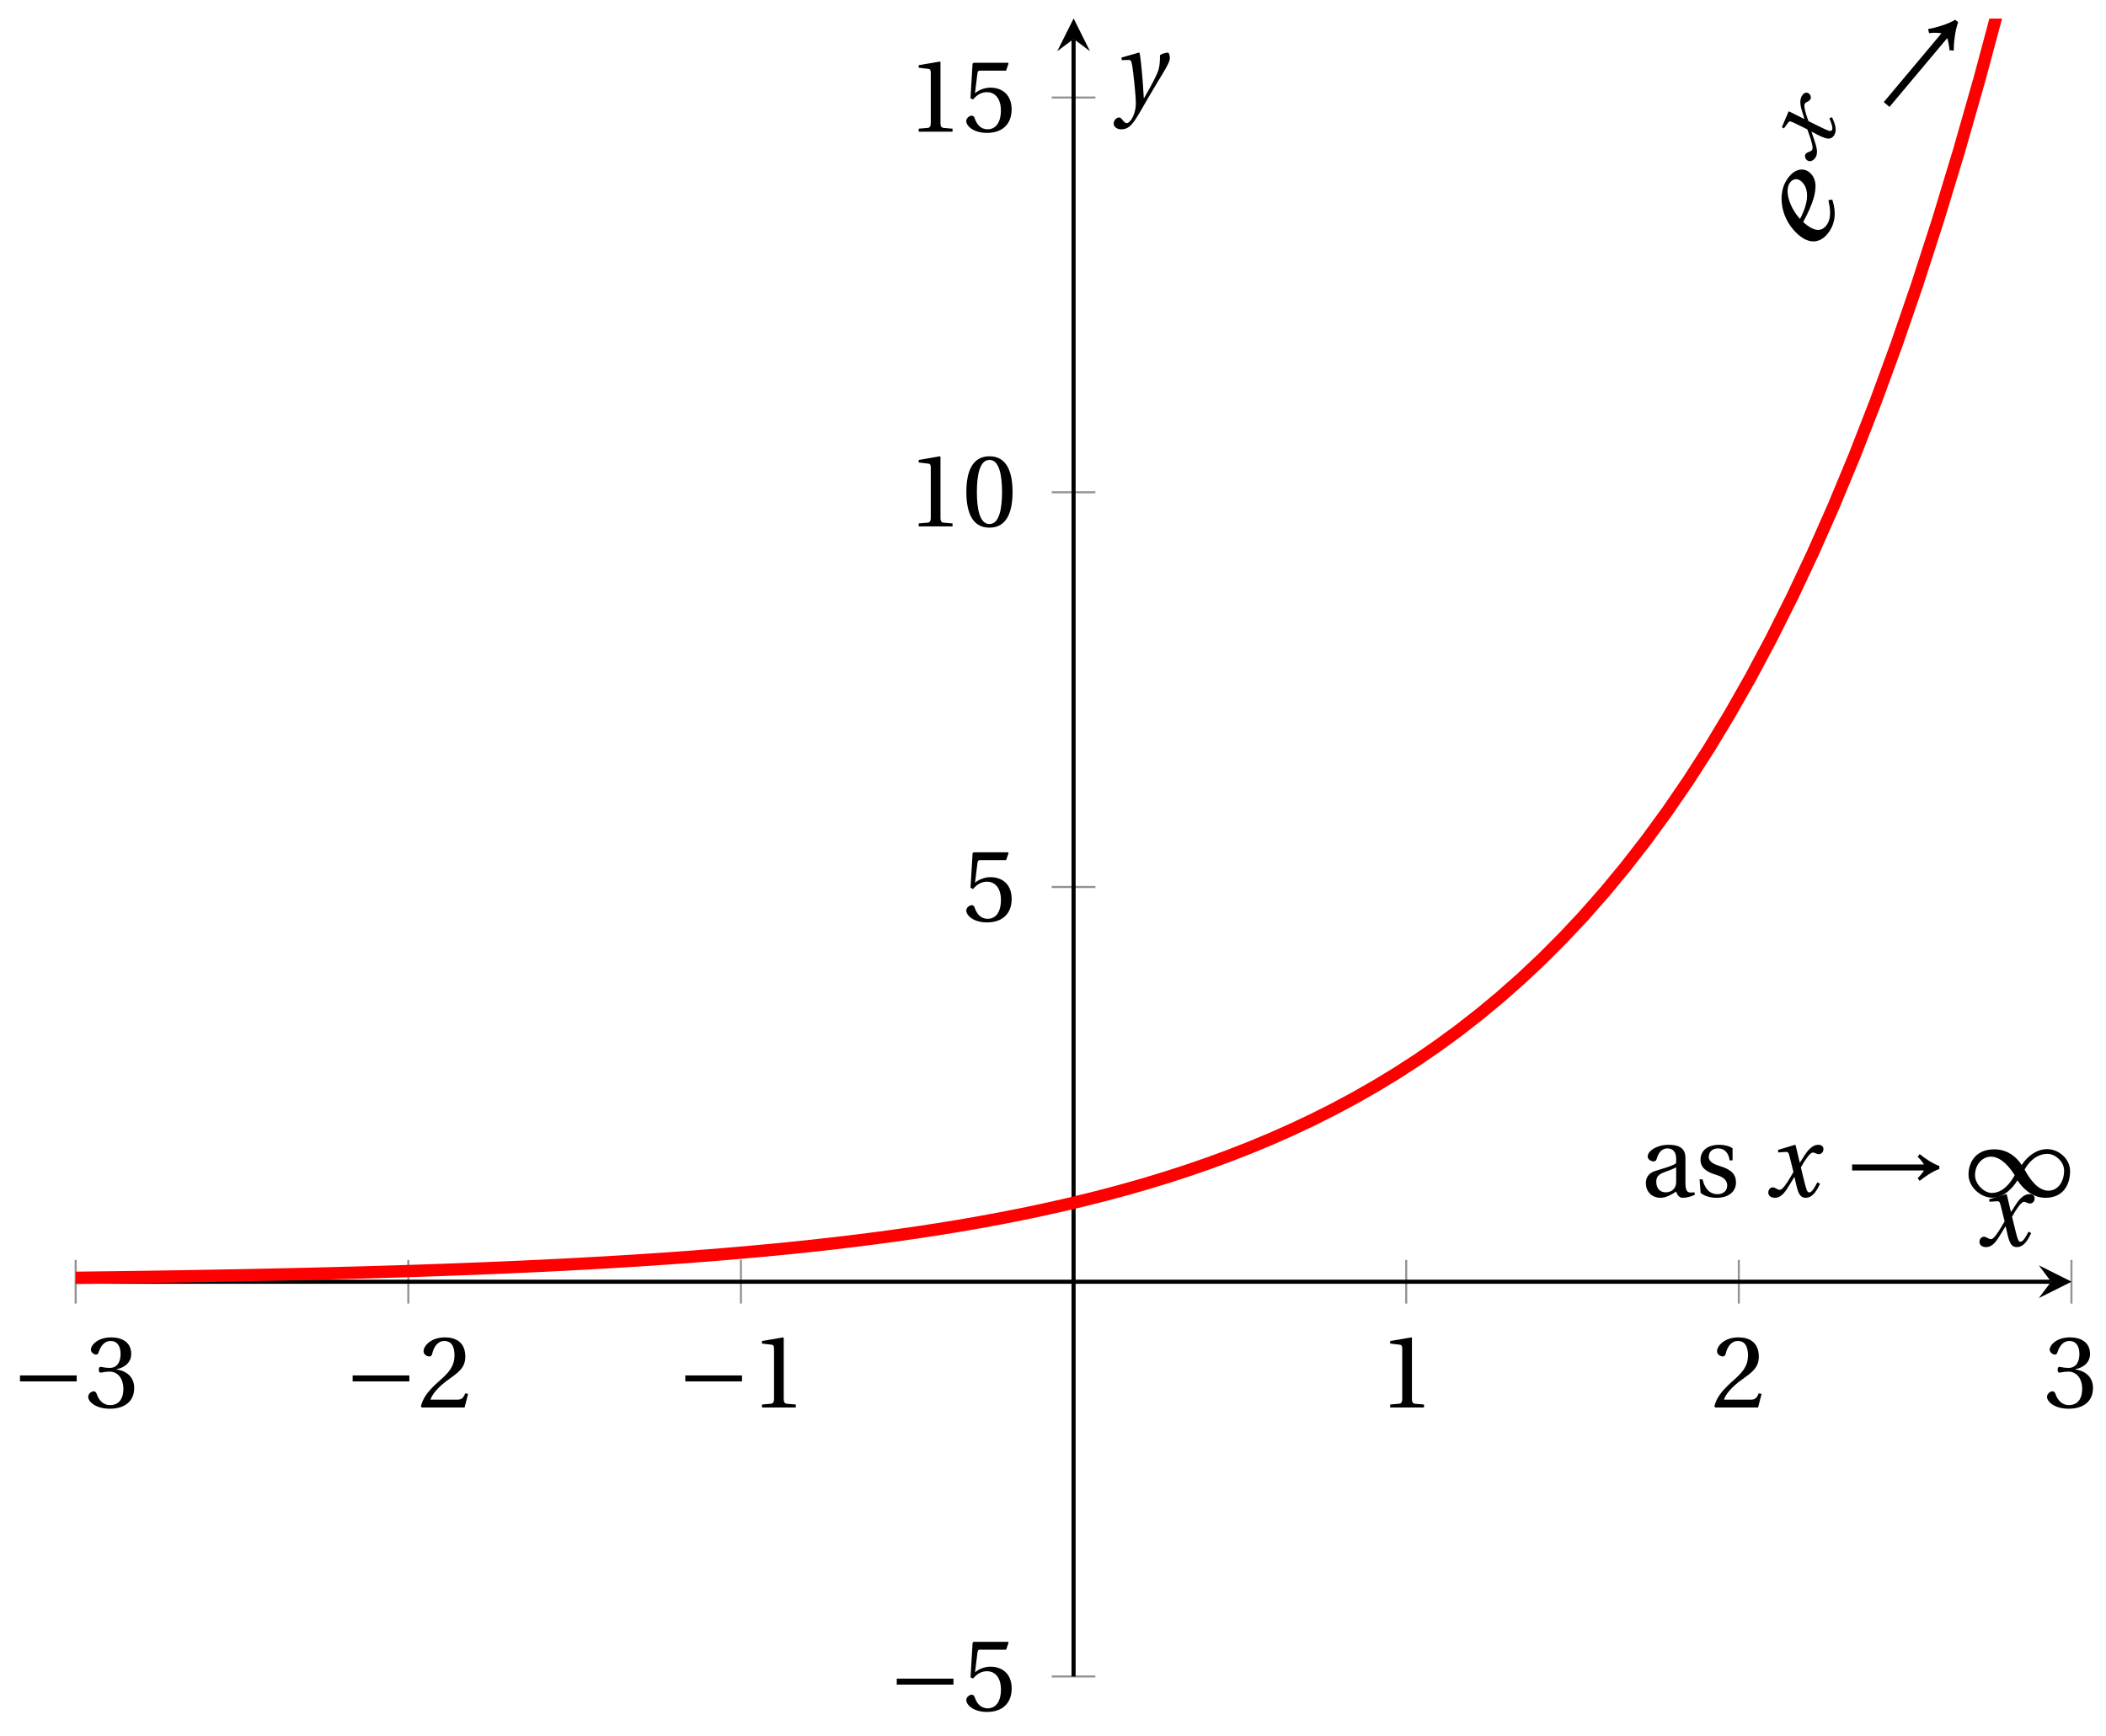<svg xmlns="http://www.w3.org/2000/svg" xmlns:xlink="http://www.w3.org/1999/xlink" version="1.1" width="205" height="169" viewBox="0 0 205 169">
<defs>
<path id="font_1_3" d="M.635 .253V.311H.085V.253H.635Z"/>
<path id="font_2_4" d="M.13 .366C.13 .349 .135 .338 .148 .338 .16 .338 .187 .348 .235 .348 .32 .348 .368 .271 .368 .184 .368 .065 .309 .023 .238 .023 .172 .023 .129 .073 .11 .129 .104 .148 .094 .157 .08 .157 .062 .157 .027 .138 .027 .102 .027 .059 .096-.012 .237-.012 .382-.012 .473 .061 .473 .189 .473 .323 .358 .363 .303 .368V.372C.357 .381 .444 .421 .444 .52 .444 .631 .357 .68 .25 .68 .118 .68 .053 .604 .053 .561 .053 .53 .088 .513 .102 .513 .115 .513 .123 .52 .127 .533 .149 .601 .187 .645 .243 .645 .322 .645 .341 .575 .341 .519 .341 .459 .32 .384 .235 .384 .187 .384 .16 .394 .148 .394 .135 .394 .13 .384 .13 .366Z"/>
<path id="font_2_3" d="M.485 .132 .457 .137C.436 .083 .416 .076 .376 .076H.12C.136 .128 .195 .199 .288 .266 .384 .336 .458 .381 .458 .493 .458 .632 .366 .68 .261 .68 .124 .68 .053 .597 .053 .545 .053 .511 .091 .495 .108 .495 .126 .495 .133 .505 .137 .522 .153 .59 .192 .645 .254 .645 .331 .645 .353 .58 .353 .507 .353 .4 .299 .34 .212 .263 .089 .156 .046 .088 .027 .01L.037 0H.451L.485 .132Z"/>
<path id="font_2_2" d="M.437 0V.029L.353 .036C.332 .038 .32 .046 .32 .085V.674L.315 .68 .109 .645V.62L.202 .609C.219 .607 .226 .599 .226 .57V.085C.226 .066 .223 .054 .217 .047 .212 .04 .204 .037 .193 .036L.109 .029V0H.437Z"/>
<path id="font_2_5" d="M.426 .592 .45 .66 .445 .668H.111L.101 .659 .081 .324 .105 .312C.147 .36 .188 .383 .242 .383 .306 .383 .376 .336 .376 .204 .376 .101 .334 .023 .247 .023 .177 .023 .141 .074 .121 .131 .116 .146 .107 .155 .093 .155 .073 .155 .04 .135 .04 .102 .04 .056 .11-.012 .24-.012 .405-.012 .48 .088 .48 .215 .48 .355 .392 .427 .273 .427 .218 .427 .159 .403 .127 .374L.125 .376 .148 .563C.151 .588 .158 .592 .177 .592H.426Z"/>
<path id="font_2_1" d="M.265 .645C.36 .645 .387 .497 .387 .334 .387 .171 .36 .023 .265 .023 .17 .023 .143 .171 .143 .334 .143 .497 .17 .645 .265 .645M.265 .68C.1 .68 .041 .534 .041 .334 .041 .134 .1-.012 .265-.012 .43-.012 .489 .134 .489 .334 .489 .534 .43 .68 .265 .68Z"/>
<clipPath id="clip_3">
<path transform="matrix(1,0,0,-1,4.128,163.206)" d="M3.238 0H197.51V161.396H3.238Z"/>
</clipPath>
<path id="font_2_6" d="M.343 .143C.343 .062 .281 .041 .242 .041 .18 .041 .15 .085 .15 .144 .15 .191 .172 .215 .228 .236 .268 .251 .321 .27 .343 .284V.143M.433 .369C.433 .427 .42 .502 .269 .502 .156 .502 .067 .443 .067 .388 .067 .356 .104 .341 .123 .341 .144 .341 .15 .352 .155 .369 .177 .443 .218 .467 .258 .467 .297 .467 .343 .447 .343 .367V.325C.318 .299 .221 .274 .142 .249 .07 .227 .049 .177 .049 .13 .049 .055 .099-.012 .193-.012 .255-.01 .31 .027 .342 .048 .356 .011 .372-.012 .407-.012 .444-.012 .487-.001 .525 .018L.519 .042C.505 .039 .483 .037 .468 .041 .45 .045 .433 .064 .433 .127V.369Z"/>
<path id="font_2_7" d="M.367 .351V.468C.334 .492 .283 .502 .238 .502 .13 .502 .057 .451 .056 .356 .057 .273 .124 .236 .207 .211 .252 .197 .315 .174 .315 .106 .315 .055 .275 .023 .222 .023 .141 .023 .096 .082 .076 .167H.047L.057 .036C.093 .004 .154-.012 .213-.012 .332-.012 .4 .051 .4 .136 .4 .224 .346 .264 .243 .296 .202 .309 .136 .33 .136 .386 .137 .438 .176 .467 .226 .467 .297 .467 .331 .412 .338 .351H.367Z"/>
<path id="font_4_2" d="M.507 .138C.483 .093 .456 .04 .428 .04 .409 .04 .401 .063 .379 .152L.347 .283C.383 .347 .434 .427 .463 .427 .472 .427 .48 .425 .491 .419 .501 .415 .511 .411 .523 .411 .545 .411 .566 .432 .566 .459 .566 .49 .543 .502 .515 .502 .462 .502 .417 .454 .382 .398L.338 .33H.336L.296 .498 .29 .502 .125 .452 .128 .428 .203 .433C.221 .434 .228 .429 .239 .383L.275 .238 .247 .19C.204 .117 .167 .065 .143 .065 .133 .065 .123 .069 .114 .074 .104 .079 .091 .089 .074 .089 .048 .089 .031 .063 .031 .039 .031 .01 .055-.012 .095-.012 .163-.012 .202 .056 .243 .123L.283 .189H.285L.303 .111C.322 .031 .341-.012 .392-.012 .465-.012 .503 .063 .533 .124L.507 .138Z"/>
<path id="font_1_1" d="M.918 .297C.855 .317 .767 .378 .727 .412L.708 .385C.735 .362 .759 .328 .769 .311H.072V.253H.769C.76 .238 .735 .204 .708 .179L.727 .152C.767 .186 .856 .247 .918 .267V.297Z"/>
<path id="font_1_2" d="M.491 .157C.525 .104 .618-.012 .761-.012 .946-.012 1.001 .129 1.001 .247 1.001 .366 .89 .46 .779 .46 .638 .46 .548 .333 .532 .306H.531C.492 .37 .404 .458 .266 .458 .084 .458 .016 .33 .016 .212 .016 .093 .134-.011 .245-.011 .385-.011 .473 .129 .49 .157L.491 .157M.56 .262C.598 .33 .67 .414 .783 .414 .855 .414 .943 .341 .943 .251 .943 .15 .888 .057 .791 .057 .688 .057 .607 .173 .56 .262V.262M.464 .207C.426 .139 .354 .035 .241 .035 .169 .035 .079 .118 .079 .208 .079 .308 .149 .387 .233 .387 .333 .387 .417 .282 .464 .207Z"/>
<path id="font_4_1" d="M.435 .151C.399 .104 .345 .037 .27 .037 .2 .037 .179 .097 .179 .176 .179 .181 .179 .185 .18 .192 .348 .226 .421 .266 .464 .306 .499 .341 .506 .374 .506 .402 .506 .455 .464 .502 .382 .502 .292 .502 .218 .456 .163 .388 .11 .323 .08 .236 .08 .152 .08 .012 .171-.012 .229-.012 .302-.012 .39 .02 .458 .131L.435 .151M.182 .226C.199 .347 .274 .467 .354 .467 .389 .467 .412 .443 .412 .408 .412 .338 .351 .262 .182 .226Z"/>
<path id="font_4_3" d="M.071 .454 .074 .429 .142 .431C.164 .432 .169 .415 .177 .363 .188 .285 .21 .093 .21 .013 .21-.017 .208-.058 .186-.111 .168-.153 .142-.182 .122-.182 .107-.182 .096-.171 .081-.151 .069-.135 .061-.127 .046-.127 .02-.128-.005-.158-.005-.187-.005-.214 .024-.242 .068-.242 .153-.242 .19-.179 .278-.027 .298 .007 .358 .113 .42 .215 .477 .309 .54 .406 .54 .446 .54 .481 .529 .502 .522 .502 .503 .502 .469 .494 .444 .477 .445 .442 .443 .381 .431 .339 .415 .283 .356 .175 .29 .061H.287C.28 .214 .261 .425 .247 .498L.239 .502 .071 .454Z"/>
</defs>
<path transform="matrix(1,0,0,-1,4.128,163.206)" stroke-width=".199" stroke-linecap="butt" stroke-miterlimit="10" stroke-linejoin="miter" fill="none" stroke="#929292" d="M3.238 36.302V40.554M35.617 36.302V40.554M67.995 36.302V40.554M132.753 36.302V40.554M165.131 36.302V40.554M197.51 36.302V40.554"/>
<path transform="matrix(1,0,0,-1,4.128,163.206)" stroke-width=".199" stroke-linecap="butt" stroke-miterlimit="10" stroke-linejoin="miter" fill="none" stroke="#929292" d="M98.248 0H102.5M98.248 76.855H102.5M98.248 115.283H102.5M98.248 153.71H102.5"/>
<path transform="matrix(1,0,0,-1,4.128,163.206)" stroke-width=".399" stroke-linecap="butt" stroke-miterlimit="10" stroke-linejoin="miter" fill="none" stroke="#000000" d="M3.238 38.428H195.518"/>
<path transform="matrix(1,0,0,-1,199.658,124.775)" d="M1.993 0-1.196 1.594 0 0-1.196-1.594"/>
<path transform="matrix(1,0,0,-1,4.128,163.206)" stroke-width=".399" stroke-linecap="butt" stroke-miterlimit="10" stroke-linejoin="miter" fill="none" stroke="#000000" d="M100.374 0V159.403"/>
<path transform="matrix(0,-1,-1,-0,104.508,3.79)" d="M1.993 0-1.196 1.594 0 0-1.196-1.594"/>
<use data-text="&#x2212;" xlink:href="#font_1_3" transform="matrix(10.037,0,0,-10.037,1.093,137.021)"/>
<use data-text="3" xlink:href="#font_2_4" transform="matrix(10.037,0,0,-10.037,8.316,137.021)"/>
<use data-text="&#x2212;" xlink:href="#font_1_3" transform="matrix(10.037,0,0,-10.037,33.474,137.021)"/>
<use data-text="2" xlink:href="#font_2_3" transform="matrix(10.037,0,0,-10.037,40.697,137.021)"/>
<use data-text="&#x2212;" xlink:href="#font_1_3" transform="matrix(10.037,0,0,-10.037,65.854,137.021)"/>
<use data-text="1" xlink:href="#font_2_2" transform="matrix(10.037,0,0,-10.037,73.077,137.021)"/>
<use data-text="1" xlink:href="#font_2_2" transform="matrix(10.037,0,0,-10.037,134.227,137.021)"/>
<use data-text="2" xlink:href="#font_2_3" transform="matrix(10.037,0,0,-10.037,166.607,137.021)"/>
<use data-text="3" xlink:href="#font_2_4" transform="matrix(10.037,0,0,-10.037,198.988,137.021)"/>
<use data-text="&#x2212;" xlink:href="#font_1_3" transform="matrix(10.037,0,0,-10.037,86.437,166.539)"/>
<use data-text="5" xlink:href="#font_2_5" transform="matrix(10.037,0,0,-10.037,93.66,166.539)"/>
<use data-text="5" xlink:href="#font_2_5" transform="matrix(10.037,0,0,-10.037,93.659,89.678)"/>
<use data-text="1" xlink:href="#font_2_2" transform="matrix(10.037,0,0,-10.037,88.335,51.247)"/>
<use data-text="0" xlink:href="#font_2_1" transform="matrix(10.037,0,0,-10.037,93.655,51.247)"/>
<use data-text="1" xlink:href="#font_2_2" transform="matrix(10.037,0,0,-10.037,88.335,12.817)"/>
<use data-text="5" xlink:href="#font_2_5" transform="matrix(10.037,0,0,-10.037,93.655,12.817)"/>
<g clip-path="url(#clip_3)">
<path transform="matrix(1,0,0,-1,4.128,163.206)" stroke-width="1.196" stroke-linecap="butt" stroke-miterlimit="10" stroke-linejoin="miter" fill="none" stroke="#ff0000" d="M0 38.774 2.028 38.796 4.055 38.82 6.083 38.845 8.111 38.872 10.139 38.901 12.166 38.932 14.194 38.964 16.222 38.999 18.249 39.036 20.277 39.075 22.305 39.117 24.333 39.162 26.36 39.209 28.388 39.259 30.416 39.313 32.443 39.371 34.471 39.431 36.499 39.496 38.527 39.565 40.554 39.639 42.582 39.717 44.61 39.8 46.637 39.89 48.665 39.984 50.693 40.084 52.721 40.192 54.748 40.306 56.776 40.427 58.804 40.556 60.831 40.694 62.859 40.84 64.887 40.997 66.915 41.163 68.942 41.34 70.97 41.527 72.998 41.728 75.025 41.941 77.053 42.168 79.081 42.41 81.109 42.667 83.136 42.942 85.164 43.233 87.192 43.543 89.219 43.874 91.247 44.226 93.275 44.601 95.303 45 97.33 45.425 99.358 45.877 101.386 46.357 103.413 46.869 105.441 47.415 107.469 47.996 109.497 48.614 111.524 49.272 113.552 49.973 115.58 50.719 117.608 51.514 119.635 52.359 121.663 53.26 123.691 54.218 125.718 55.239 127.746 56.325 129.774 57.482 131.802 58.713 133.829 60.024 135.857 61.42 137.885 62.906 139.912 64.488 141.94 66.172 143.968 67.965 145.995 69.874 148.023 71.907 150.051 74.07 152.079 76.374 154.106 78.826 156.134 81.437 158.162 84.216 160.19 87.177 162.217 90.326 164.245 93.681 166.273 97.252 168.3 101.053 170.328 105.101 172.356 109.409 174.384 113.997 176.411 118.883 178.439 124.082 180.467 129.617 182.494 135.511 184.522 141.784 186.55 148.465 188.578 155.574 190.605 163.145 192.633 171.206 194.661 179.787 196.688 188.924 198.716 198.645 200.744 209.003"/>
<use data-text="a" xlink:href="#font_2_6" transform="matrix(10.037,0,0,-10.037,159.717,116.486)"/>
<use data-text="s" xlink:href="#font_2_7" transform="matrix(10.037,0,0,-10.037,164.966,116.486)"/>
<use data-text="x" xlink:href="#font_4_2" transform="matrix(10.037,0,0,-10.037,171.815,116.486)"/>
<use data-text="&#x2192;" xlink:href="#font_1_1" transform="matrix(10.037,0,0,-10.037,179.563,116.486)"/>
<use data-text="&#x221e;" xlink:href="#font_1_2" transform="matrix(10.037,0,0,-10.037,191.457,116.486)"/>
<use data-text="e" xlink:href="#font_4_1" transform="matrix(8.065,-9.611,-9.611,-8.065,175.918,24.887)"/>
<use data-text="x" xlink:href="#font_4_2" transform="matrix(6.113,-7.285,-7.285,-6.113,175.979,16.051)"/>
<use data-text="&#x2192;" xlink:href="#font_1_1" transform="matrix(8.065,-9.611,-9.611,-8.065,185.775,13.14)"/>
<use data-text="&#x221e;" xlink:href="#font_1_2" transform="matrix(8.065,-9.611,-9.611,-8.065,195.339,1.742)"/>
</g>
<use data-text="x" xlink:href="#font_4_2" transform="matrix(10.037,0,0,-10.037,192.371,121.288)"/>
<use data-text="y" xlink:href="#font_4_3" transform="matrix(10.037,0,0,-10.037,108.454,10.161)"/>
</svg>
